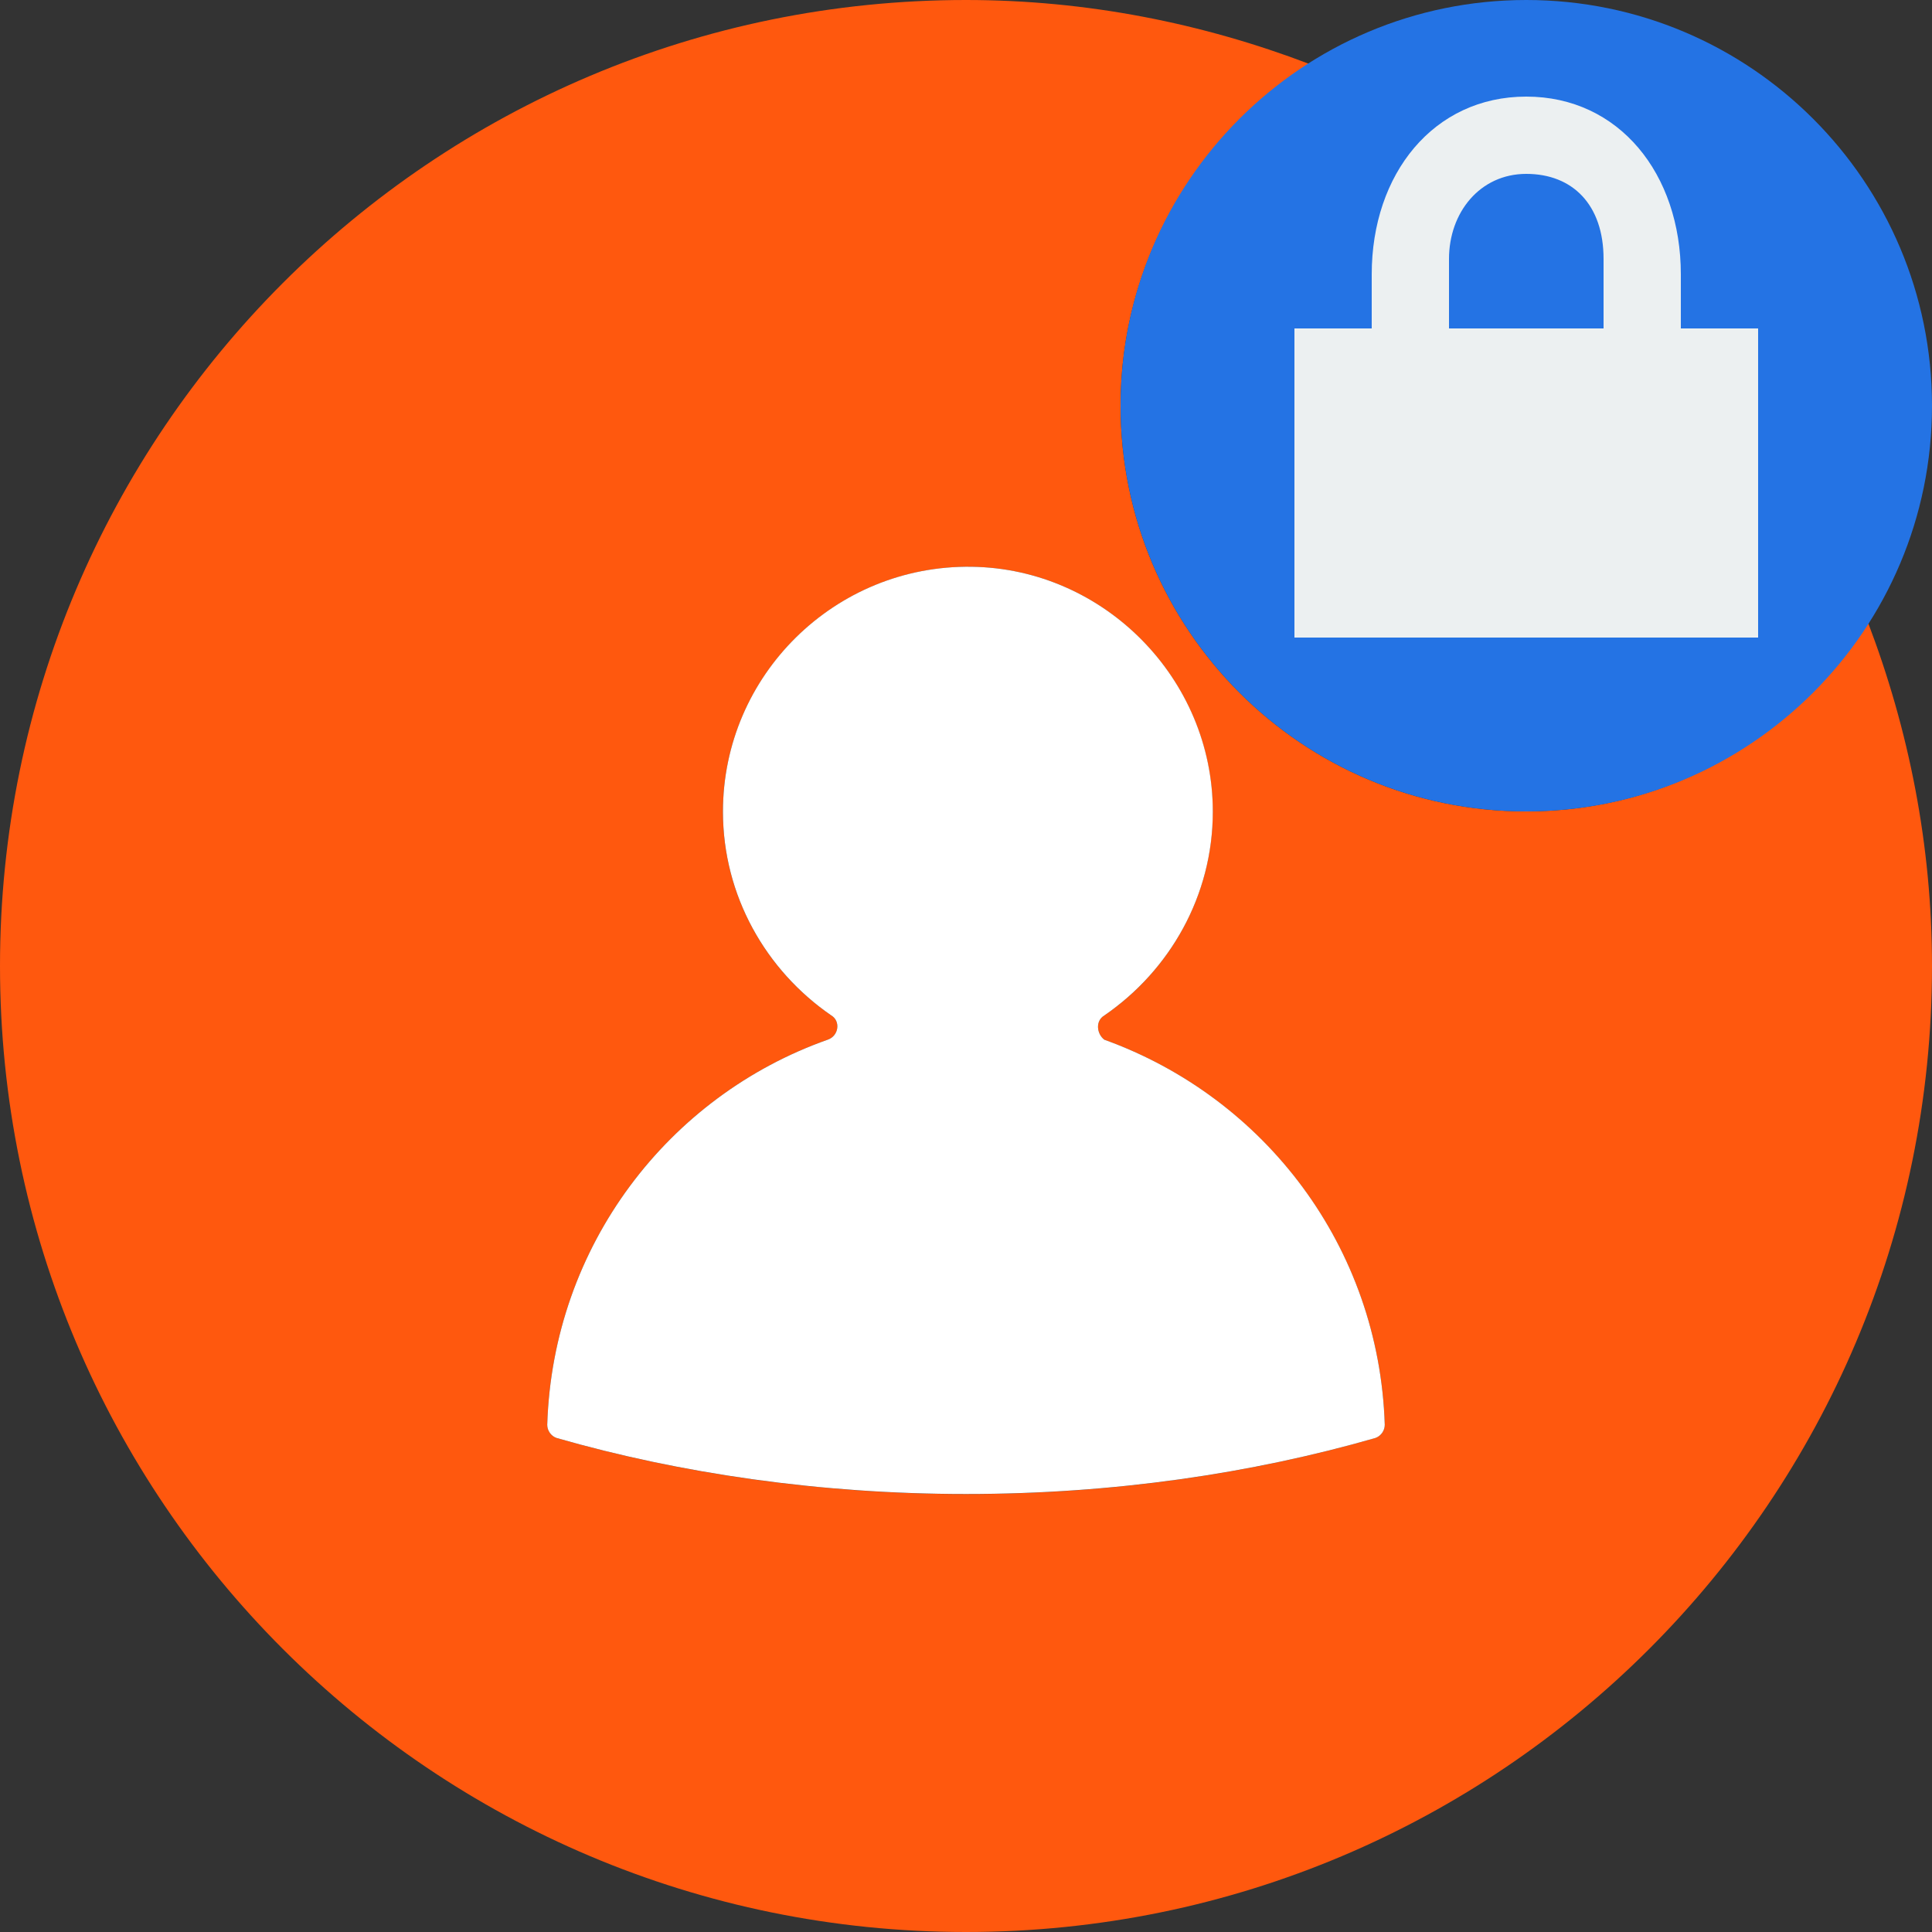 <?xml version="1.0" encoding="UTF-8"?>
<svg width="20px" height="20px" viewBox="0 0 20 20" version="1.1" xmlns="http://www.w3.org/2000/svg" xmlns:xlink="http://www.w3.org/1999/xlink">
    <rect x="0" y="0" width="20" height="20" fill="#333333" stroke="none"/>
    <!-- Generator: Sketch 59.1 (86144) - https://sketch.com -->
    <title>Asset &amp; Page Icons/Administrator/saml_setup</title>
    <desc>Created with Sketch.</desc>
    <g id="Asset-&amp;-Page-Icons/Administrator/saml_setup" stroke="none" stroke-width="1" fill="none" fill-rule="evenodd">
        <g id="saml_setup" fill-rule="nonzero">
            <path d="M14.238,14.886 C12.961,15.254 11.529,15.467 10,15.467 C8.49,15.467 7.039,15.254 5.761,14.886 C5.703,14.866 5.665,14.808 5.665,14.75 C5.723,12.892 6.923,11.344 8.568,10.763 C8.684,10.725 8.703,10.57 8.606,10.512 C7.929,10.048 7.484,9.273 7.484,8.403 C7.484,6.99 8.645,5.848 10.058,5.867 C11.432,5.886 12.554,7.029 12.554,8.403 C12.554,9.273 12.109,10.048 11.432,10.512 C11.335,10.57 11.355,10.706 11.432,10.763 C13.096,11.364 14.277,12.912 14.335,14.75 C14.335,14.808 14.296,14.866 14.238,14.886 M15.8,8.4 C13.48,8.4 11.6,6.519 11.6,4.2 C11.6,2.709 12.383,1.407 13.554,0.662 C12.448,0.241 11.253,-0 10,-0 C4.477,-0 0,4.477 0,10 C0,15.523 4.477,20 10,20 C15.523,20 20,15.523 20,10 C20,8.746 19.759,7.552 19.338,6.446 C18.592,7.617 17.291,8.4 15.8,8.4" id="Shape" fill="#FF580E"></path>
            <path d="M11.432,10.763 C11.355,10.705 11.335,10.57 11.432,10.512 C12.109,10.047 12.555,9.273 12.555,8.402 C12.555,7.028 11.432,5.886 10.058,5.867 C8.645,5.847 7.484,6.989 7.484,8.402 C7.484,9.273 7.929,10.047 8.606,10.512 C8.703,10.57 8.684,10.724 8.568,10.763 C6.923,11.344 5.723,12.892 5.665,14.75 C5.665,14.808 5.703,14.866 5.762,14.886 C7.039,15.253 8.491,15.466 10,15.466 C11.529,15.466 12.961,15.253 14.238,14.886 C14.296,14.866 14.335,14.808 14.335,14.75 C14.277,12.911 13.097,11.363 11.432,10.763" id="Path" fill="#FFFFFF"></path>
            <path d="M20,4.2 C20,6.519 18.12,8.4 15.8,8.4 C13.48,8.4 11.6,6.519 11.6,4.2 C11.6,1.881 13.48,-0 15.8,-0 C18.12,-0 20,1.881 20,4.2" id="Path" fill="#2473E4"></path>
            <path d="M15,2.68 C15,2.2 15.32,1.8 15.8,1.8 C16.28,1.8 16.6,2.12 16.6,2.68 L16.6,3.4 L15,3.4 L15,2.68 Z M17.4,3.4 L17.4,2.84 C17.4,1.8 16.76,1 15.8,1 C14.84,1 14.2,1.8 14.2,2.84 L14.2,3.4 L13.4,3.4 L13.4,6.6 L18.2,6.6 L18.2,3.4 L17.4,3.4 Z" id="Shape" fill="#ECF0F1"></path>
        </g>
    </g>
</svg>